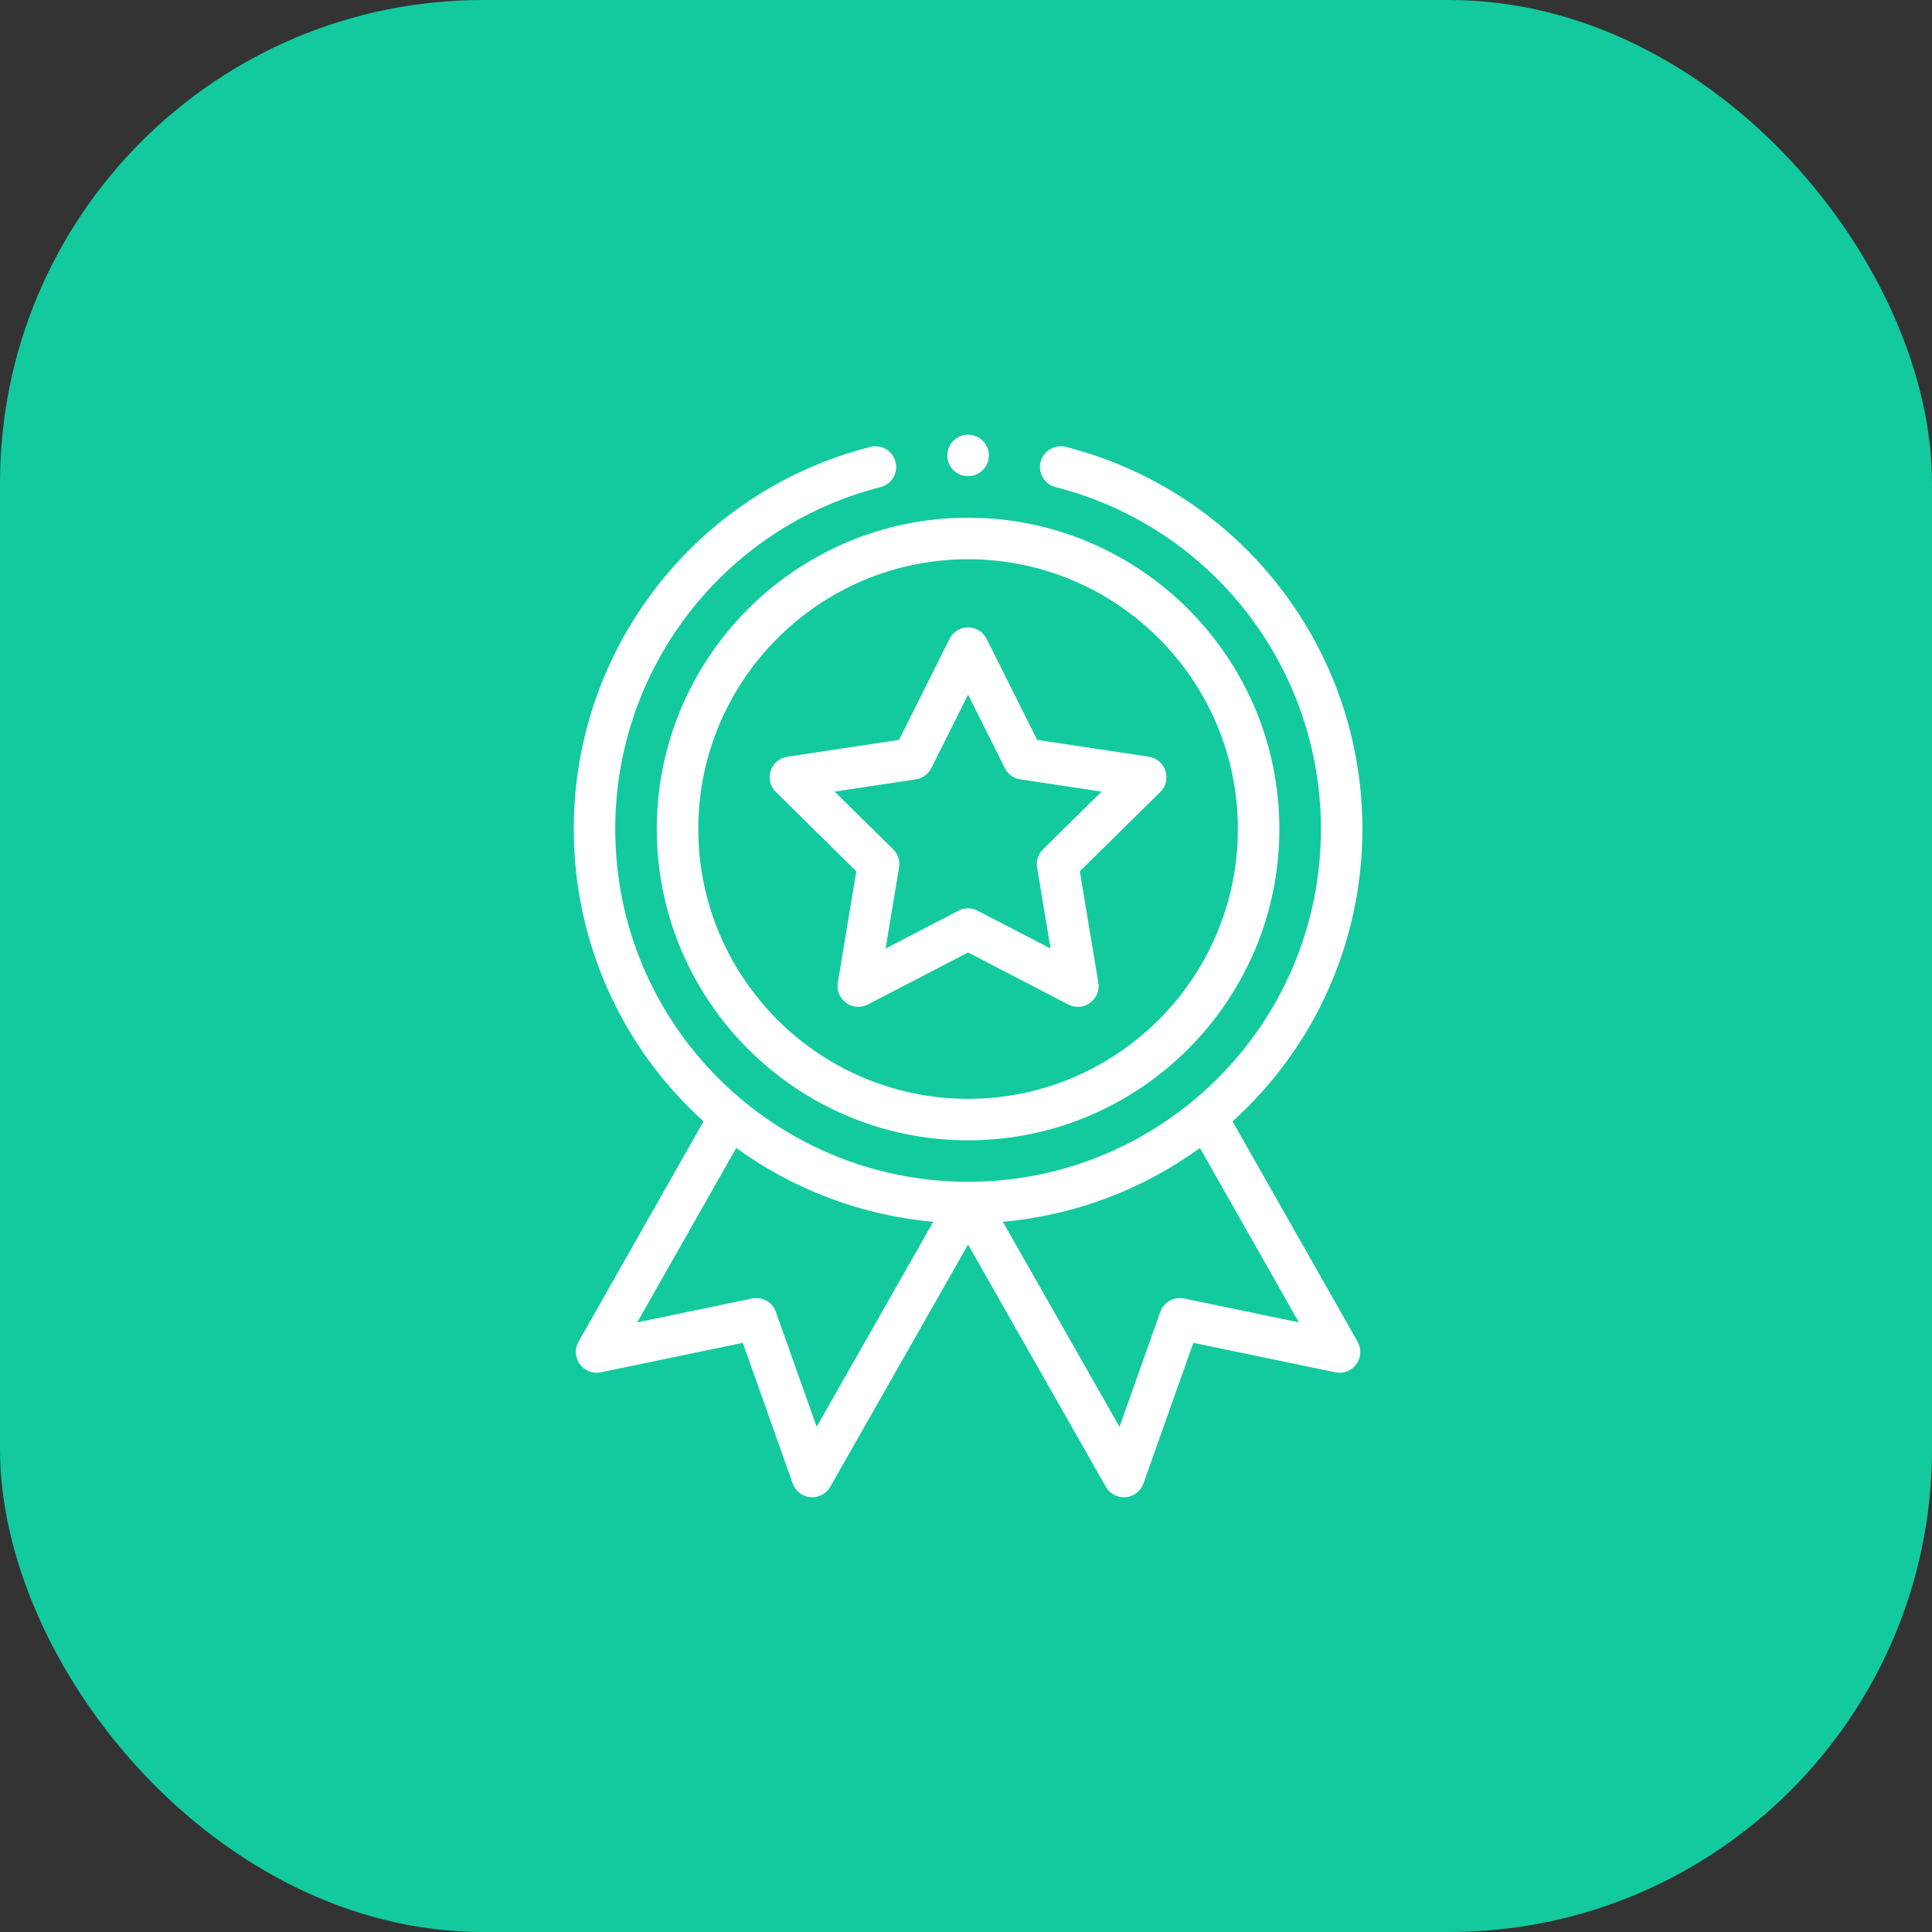 <svg width="40" height="40" viewBox="0 0 40 40" fill="none" xmlns="http://www.w3.org/2000/svg">
<rect x="0" y="0" width="40" height="40" fill="#333333" stroke="none"/>
<rect width="40" height="40" rx="10" fill="#12CA9E"/>
<g clip-path="url(#clip0)">
<path d="M13.598 17.164C13.598 20.718 16.489 23.609 20.043 23.609C23.597 23.609 26.488 20.718 26.488 17.164C26.488 13.61 23.597 10.719 20.043 10.719C16.489 10.719 13.598 13.61 13.598 17.164ZM20.043 11.578C23.123 11.578 25.629 14.084 25.629 17.164C25.629 20.244 23.123 22.75 20.043 22.75C16.963 22.75 14.457 20.244 14.457 17.164C14.457 14.084 16.963 11.578 20.043 11.578Z" fill="white"/>
<path d="M16.064 16.398L17.729 18.039L17.346 20.346C17.319 20.506 17.386 20.668 17.517 20.764C17.649 20.859 17.823 20.872 17.968 20.797L20.043 19.72L22.118 20.797C22.261 20.872 22.436 20.86 22.568 20.764C22.7 20.668 22.767 20.506 22.74 20.346L22.357 18.039L24.022 16.398C24.138 16.284 24.18 16.114 24.129 15.959C24.079 15.805 23.945 15.692 23.785 15.667L21.473 15.319L20.427 13.228C20.355 13.082 20.206 12.99 20.043 12.99C19.88 12.99 19.732 13.082 19.659 13.228L18.613 15.319L16.301 15.667C16.14 15.691 16.007 15.805 15.957 15.959C15.906 16.114 15.948 16.284 16.064 16.398ZM18.961 16.136C19.1 16.115 19.219 16.028 19.282 15.903L20.043 14.381L20.804 15.903C20.867 16.028 20.986 16.115 21.125 16.136L22.807 16.389L21.595 17.583C21.495 17.682 21.449 17.822 21.472 17.96L21.751 19.639L20.241 18.855C20.179 18.822 20.111 18.806 20.043 18.806C19.975 18.806 19.907 18.822 19.845 18.855L18.335 19.639L18.614 17.96C18.637 17.822 18.591 17.682 18.491 17.583L17.279 16.389L18.961 16.136Z" fill="white"/>
<path d="M20.473 9.43C20.473 9.667 20.28 9.859 20.043 9.859C19.806 9.859 19.613 9.667 19.613 9.43C19.613 9.192 19.806 9 20.043 9C20.28 9 20.473 9.192 20.473 9.43Z" fill="white"/>
<path d="M18.018 9.253C14.403 10.175 11.879 13.428 11.879 17.163C11.879 19.483 12.854 21.669 14.566 23.217L11.978 27.779C11.895 27.926 11.905 28.108 12.004 28.245C12.104 28.381 12.274 28.447 12.439 28.412L15.379 27.802L16.412 30.713C16.468 30.872 16.611 30.983 16.779 30.998C16.947 31.013 17.107 30.928 17.19 30.782L20.043 25.767L22.895 30.782C22.972 30.917 23.115 30.999 23.269 30.999C23.281 30.999 23.294 30.999 23.307 30.998C23.474 30.983 23.618 30.872 23.674 30.713L24.707 27.802L27.647 28.412C27.812 28.447 27.982 28.381 28.081 28.245C28.181 28.108 28.191 27.926 28.108 27.779L25.519 23.217C27.232 21.669 28.207 19.483 28.207 17.163C28.207 13.428 25.683 10.175 22.068 9.253C21.838 9.194 21.604 9.333 21.545 9.563C21.487 9.793 21.625 10.027 21.855 10.085C25.089 10.911 27.348 13.822 27.348 17.163C27.348 21.231 24.044 24.468 20.043 24.468C16.039 24.468 12.738 21.228 12.738 17.163C12.738 13.822 14.997 10.911 18.23 10.085C18.46 10.027 18.599 9.793 18.541 9.563C18.482 9.333 18.248 9.194 18.018 9.253ZM16.908 29.541L16.063 27.161C15.992 26.959 15.781 26.841 15.571 26.884L13.194 27.378L15.243 23.767C16.437 24.636 17.852 25.165 19.322 25.296L16.908 29.541ZM24.515 26.884C24.305 26.841 24.094 26.959 24.023 27.161L23.178 29.541L20.763 25.296C22.234 25.165 23.649 24.636 24.843 23.767L26.892 27.378L24.515 26.884Z" fill="white"/>
</g>
<defs>
<clipPath id="clip0">
<rect width="22" height="22" fill="white" transform="translate(9 9)"/>
</clipPath>
</defs>
</svg>
